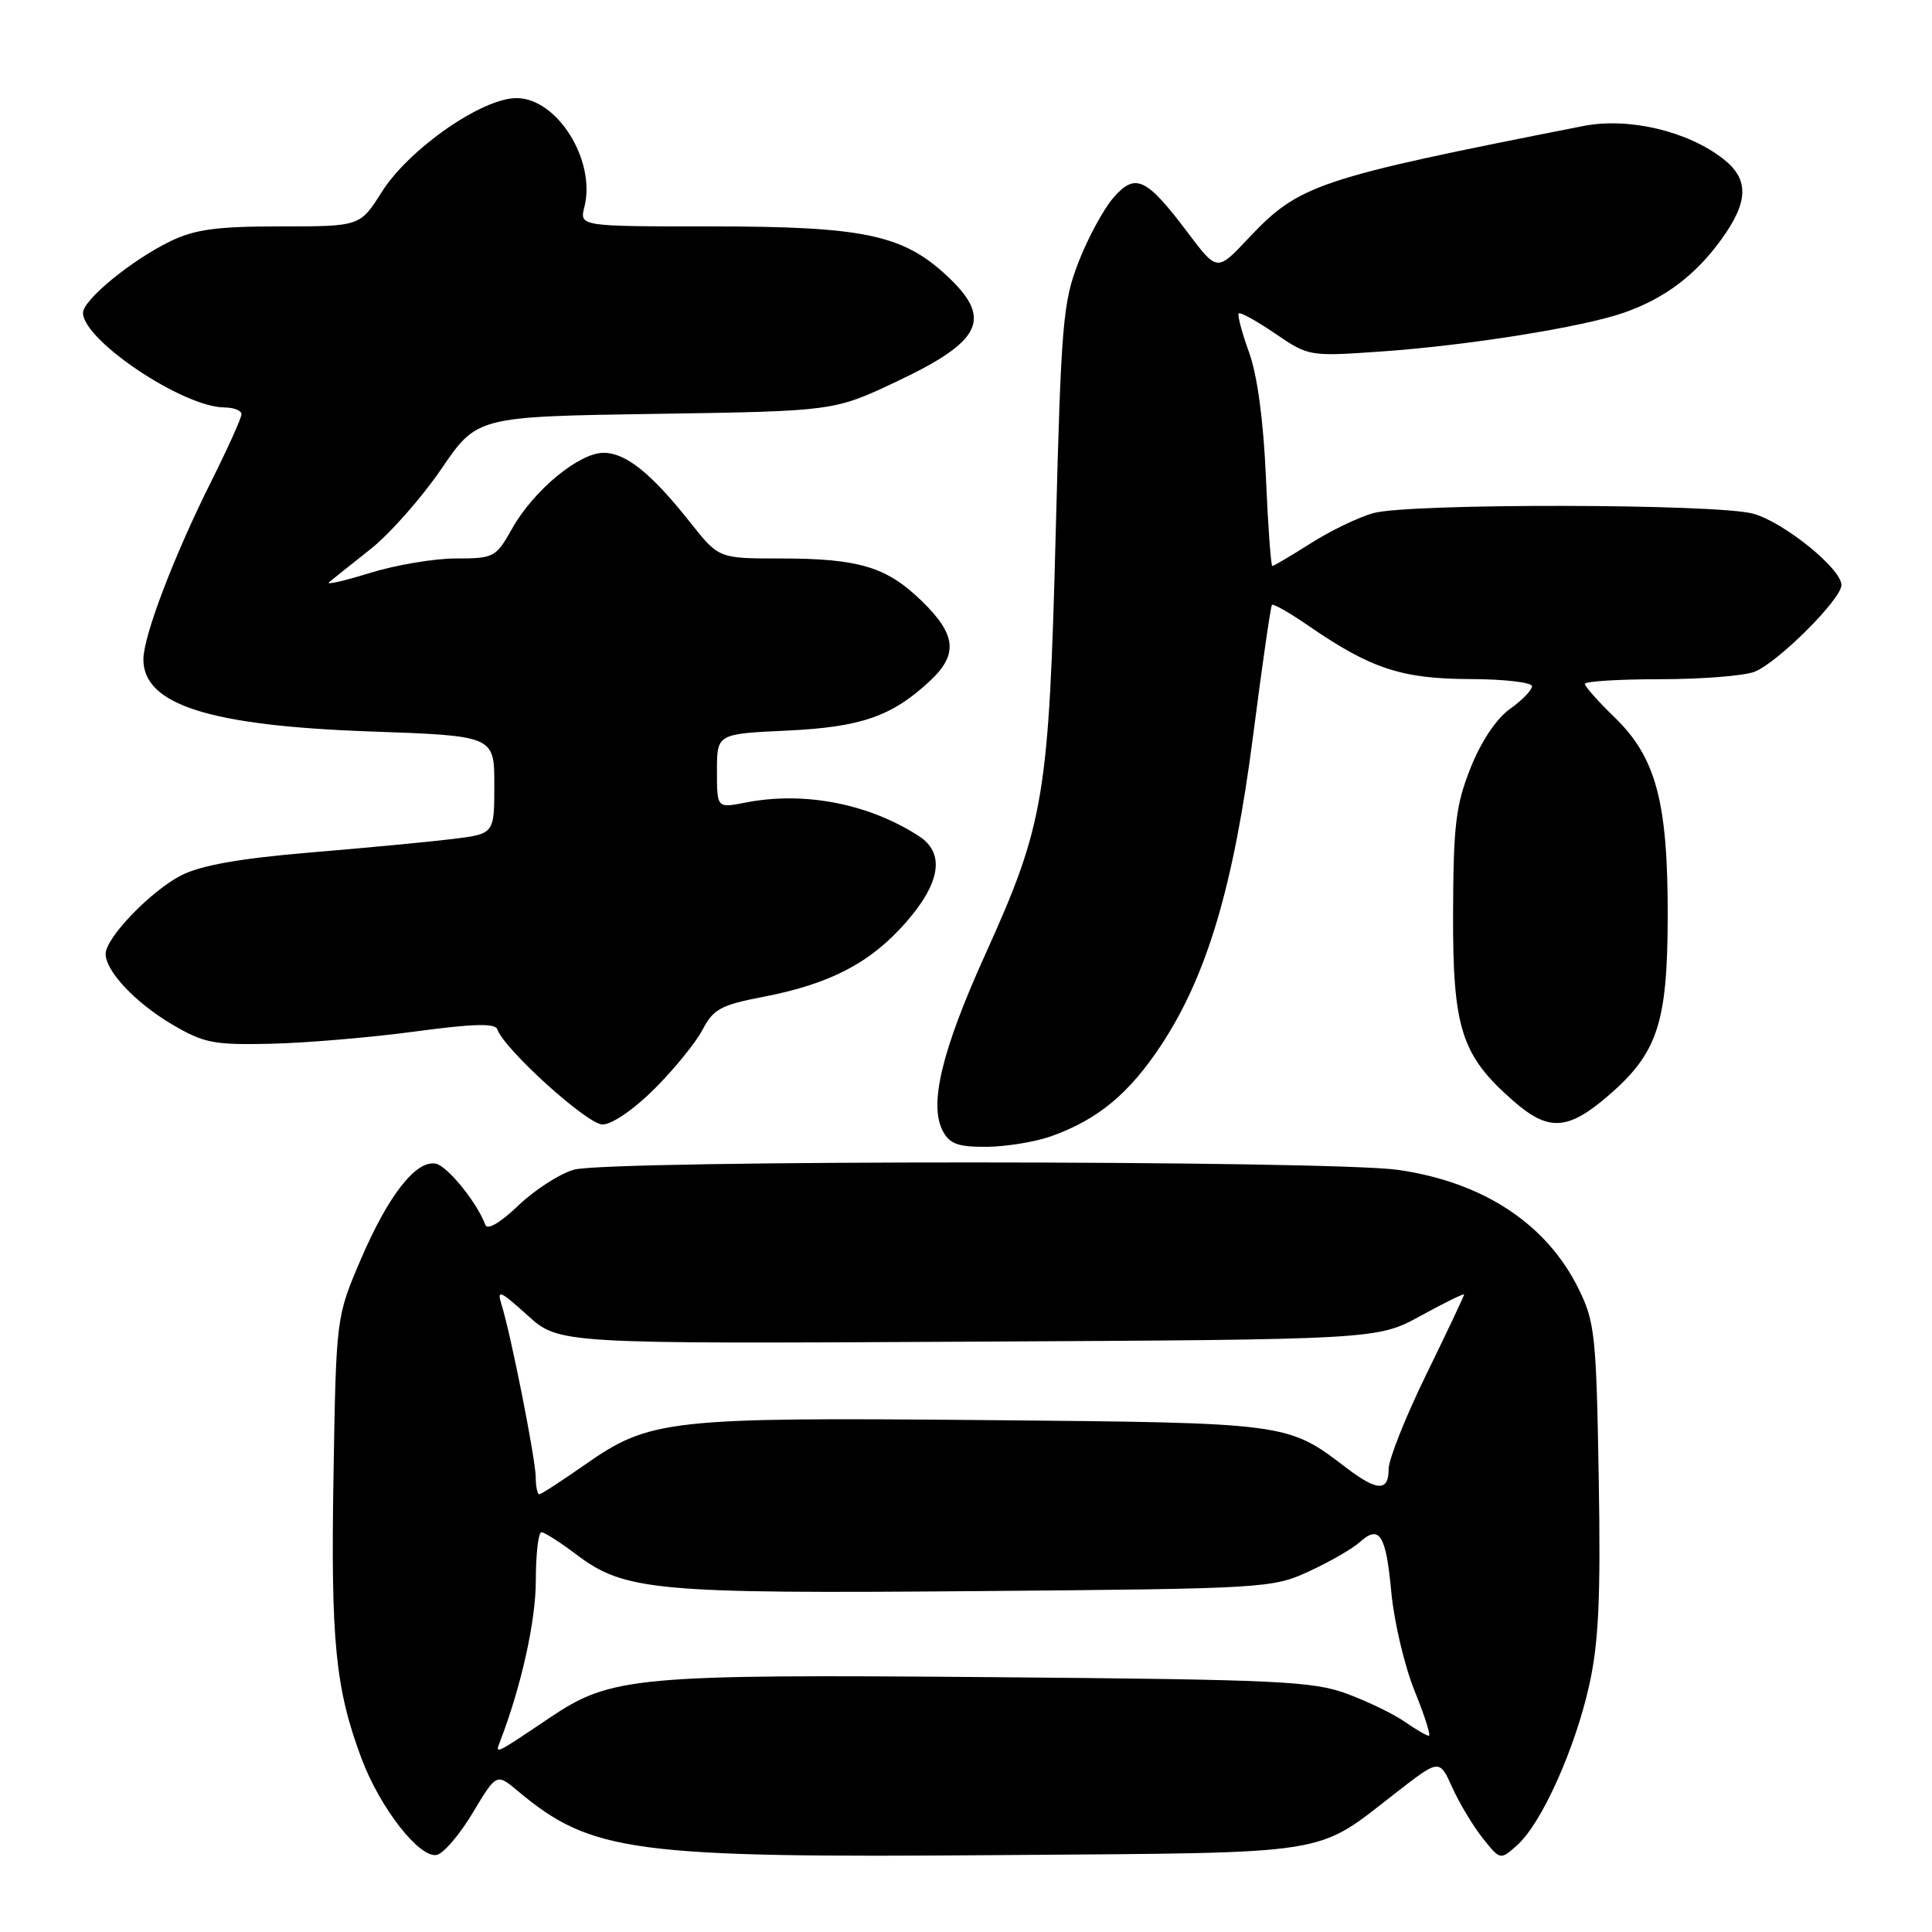 <?xml version="1.0" encoding="UTF-8" standalone="no"?>
<!DOCTYPE svg PUBLIC "-//W3C//DTD SVG 1.1//EN" "http://www.w3.org/Graphics/SVG/1.1/DTD/svg11.dtd" >
<svg xmlns="http://www.w3.org/2000/svg" xmlns:xlink="http://www.w3.org/1999/xlink" version="1.1" viewBox="0 0 256 256">
 <g >
 <path fill="currentColor"
d=" M 62.64 240.21 C 65.79 234.95 65.79 234.95 68.64 237.34 C 78.37 245.47 83.81 246.20 132.52 245.81 C 177.39 245.46 174.07 245.99 185.12 237.43 C 190.73 233.08 190.73 233.08 192.44 236.86 C 193.38 238.95 195.19 241.96 196.47 243.57 C 198.80 246.49 198.80 246.49 201.04 244.49 C 204.25 241.64 208.69 231.77 210.57 223.34 C 211.84 217.64 212.11 211.78 211.84 195.80 C 211.52 176.97 211.33 175.16 209.18 170.79 C 204.94 162.18 196.56 156.65 185.29 155.02 C 176.30 153.72 80.57 153.69 76.05 154.99 C 74.16 155.53 70.84 157.67 68.68 159.74 C 66.28 162.03 64.58 163.03 64.31 162.30 C 63.22 159.35 59.28 154.48 57.73 154.19 C 55.13 153.69 51.46 158.37 47.83 166.83 C 44.54 174.50 44.54 174.50 44.19 195.57 C 43.82 217.49 44.44 223.76 47.90 233.00 C 50.35 239.55 55.56 246.23 57.86 245.79 C 58.76 245.61 60.91 243.11 62.64 240.21 Z  M 139.28 150.56 C 145.49 148.35 149.64 144.90 153.91 138.41 C 159.96 129.21 163.49 117.29 166.04 97.50 C 167.24 88.15 168.37 80.34 168.54 80.15 C 168.72 79.96 170.92 81.22 173.43 82.95 C 181.64 88.60 185.75 89.95 194.75 89.98 C 199.29 89.99 203.00 90.42 203.00 90.93 C 203.00 91.44 201.68 92.80 200.06 93.95 C 198.26 95.24 196.25 98.26 194.85 101.77 C 192.89 106.71 192.58 109.37 192.54 121.00 C 192.49 136.27 193.63 139.84 200.48 145.84 C 205.13 149.93 207.68 149.82 212.96 145.31 C 219.63 139.59 220.95 135.67 220.98 121.43 C 221.01 106.28 219.44 100.39 213.95 95.06 C 211.78 92.96 210.00 90.96 210.00 90.62 C 210.00 90.28 214.47 90.00 219.93 90.00 C 225.40 90.00 231.03 89.56 232.46 89.02 C 235.50 87.86 244.00 79.40 244.00 77.52 C 244.00 75.36 236.38 69.20 232.32 68.07 C 227.50 66.73 186.73 66.67 181.97 67.99 C 180.02 68.53 176.29 70.33 173.68 71.99 C 171.07 73.64 168.78 75.00 168.59 75.00 C 168.40 75.00 168.02 69.71 167.74 63.25 C 167.42 55.79 166.61 49.74 165.51 46.70 C 164.55 44.05 163.94 41.73 164.14 41.53 C 164.34 41.32 166.51 42.53 168.97 44.20 C 173.39 47.22 173.51 47.24 182.96 46.58 C 194.41 45.79 209.82 43.33 215.22 41.42 C 220.60 39.53 224.65 36.47 228.09 31.72 C 231.70 26.74 231.78 23.76 228.38 21.09 C 223.66 17.37 215.79 15.51 209.78 16.70 C 174.41 23.67 172.15 24.43 165.39 31.61 C 161.27 35.99 161.27 35.99 157.39 30.83 C 151.89 23.53 150.44 22.85 147.53 26.20 C 146.24 27.69 144.16 31.51 142.92 34.70 C 140.84 40.06 140.61 42.78 139.89 70.50 C 138.99 105.53 138.38 109.16 130.57 126.43 C 124.77 139.25 123.06 146.37 124.94 149.89 C 125.85 151.59 126.98 151.99 130.79 151.96 C 133.38 151.93 137.20 151.30 139.28 150.56 Z  M 86.75 144.25 C 89.36 141.64 92.23 138.11 93.11 136.41 C 94.52 133.71 95.55 133.16 101.11 132.09 C 109.95 130.39 115.29 127.62 119.99 122.28 C 124.65 116.98 125.25 113.04 121.75 110.78 C 115.08 106.47 106.52 104.82 98.75 106.35 C 95.00 107.09 95.00 107.09 95.00 102.16 C 95.00 97.24 95.00 97.24 104.25 96.81 C 114.09 96.35 118.21 94.92 123.25 90.20 C 126.97 86.72 126.71 84.10 122.19 79.69 C 117.51 75.11 113.83 74.00 103.38 74.00 C 95.24 74.00 95.24 74.00 91.48 69.25 C 86.29 62.70 82.94 60.01 79.98 60.00 C 76.72 60.00 70.70 64.98 67.86 70.04 C 65.71 73.86 65.45 74.00 60.40 74.00 C 57.53 74.00 52.38 74.87 48.95 75.94 C 45.53 77.00 43.12 77.54 43.61 77.14 C 44.10 76.73 46.58 74.76 49.11 72.75 C 51.65 70.74 55.86 65.97 58.47 62.15 C 63.21 55.20 63.21 55.20 86.86 54.84 C 110.50 54.48 110.50 54.48 118.82 50.55 C 130.26 45.14 131.62 42.17 125.27 36.36 C 119.51 31.08 114.25 30.00 94.21 30.00 C 76.78 30.00 76.78 30.00 77.44 27.40 C 78.98 21.25 73.83 13.00 68.44 13.00 C 63.86 13.00 54.20 19.73 50.60 25.42 C 47.71 30.00 47.71 30.00 37.17 30.00 C 28.72 30.00 25.83 30.39 22.57 31.97 C 17.43 34.47 11.00 39.74 11.00 41.45 C 11.00 45.09 24.27 53.97 29.75 53.99 C 30.99 54.00 32.00 54.40 32.00 54.88 C 32.00 55.37 30.20 59.36 28.01 63.75 C 23.07 73.61 19.00 84.28 19.00 87.37 C 19.00 93.38 27.76 96.16 49.00 96.92 C 65.50 97.50 65.50 97.50 65.50 104.00 C 65.50 110.49 65.50 110.49 60.00 111.17 C 56.98 111.54 48.48 112.35 41.12 112.96 C 31.75 113.75 26.64 114.66 24.03 115.98 C 19.99 118.05 14.00 124.26 14.00 126.40 C 14.00 128.69 17.96 132.89 22.82 135.75 C 27.04 138.23 28.33 138.48 36.00 138.30 C 40.67 138.19 49.22 137.46 55.00 136.68 C 62.64 135.65 65.61 135.56 65.89 136.38 C 66.82 139.05 77.82 149.00 79.84 149.00 C 81.09 149.00 84.02 146.99 86.75 144.25 Z  M 66.25 230.78 C 69.09 223.40 71.00 214.78 71.00 209.39 C 71.00 205.88 71.34 203.01 71.75 203.03 C 72.16 203.04 74.24 204.37 76.37 205.98 C 82.75 210.81 86.87 211.19 129.50 210.83 C 167.68 210.51 168.60 210.45 173.46 208.21 C 176.19 206.95 179.20 205.22 180.15 204.36 C 182.80 201.97 183.65 203.32 184.36 211.02 C 184.73 214.91 186.11 220.77 187.44 224.05 C 188.77 227.32 189.62 230.00 189.33 230.00 C 189.05 230.00 187.61 229.17 186.15 228.15 C 184.69 227.13 181.25 225.46 178.50 224.44 C 173.98 222.76 169.44 222.55 131.19 222.23 C 84.16 221.84 80.97 222.14 72.84 227.61 C 65.50 232.55 65.59 232.50 66.25 230.78 Z  M 70.99 195.75 C 70.97 193.34 67.68 176.73 66.45 172.85 C 65.81 170.81 66.26 171.00 69.89 174.28 C 74.08 178.07 74.08 178.07 128.29 177.78 C 182.50 177.50 182.50 177.50 188.25 174.35 C 191.41 172.61 194.00 171.35 194.00 171.53 C 194.00 171.72 191.75 176.47 189.00 182.10 C 186.25 187.72 184.00 193.38 184.00 194.66 C 184.00 197.67 182.50 197.62 178.34 194.45 C 170.58 188.52 170.65 188.53 130.50 188.17 C 88.66 187.79 86.08 188.07 77.55 194.05 C 74.45 196.22 71.71 198.00 71.46 198.00 C 71.21 198.00 70.99 196.99 70.99 195.75 Z "/>
</g>
</svg>